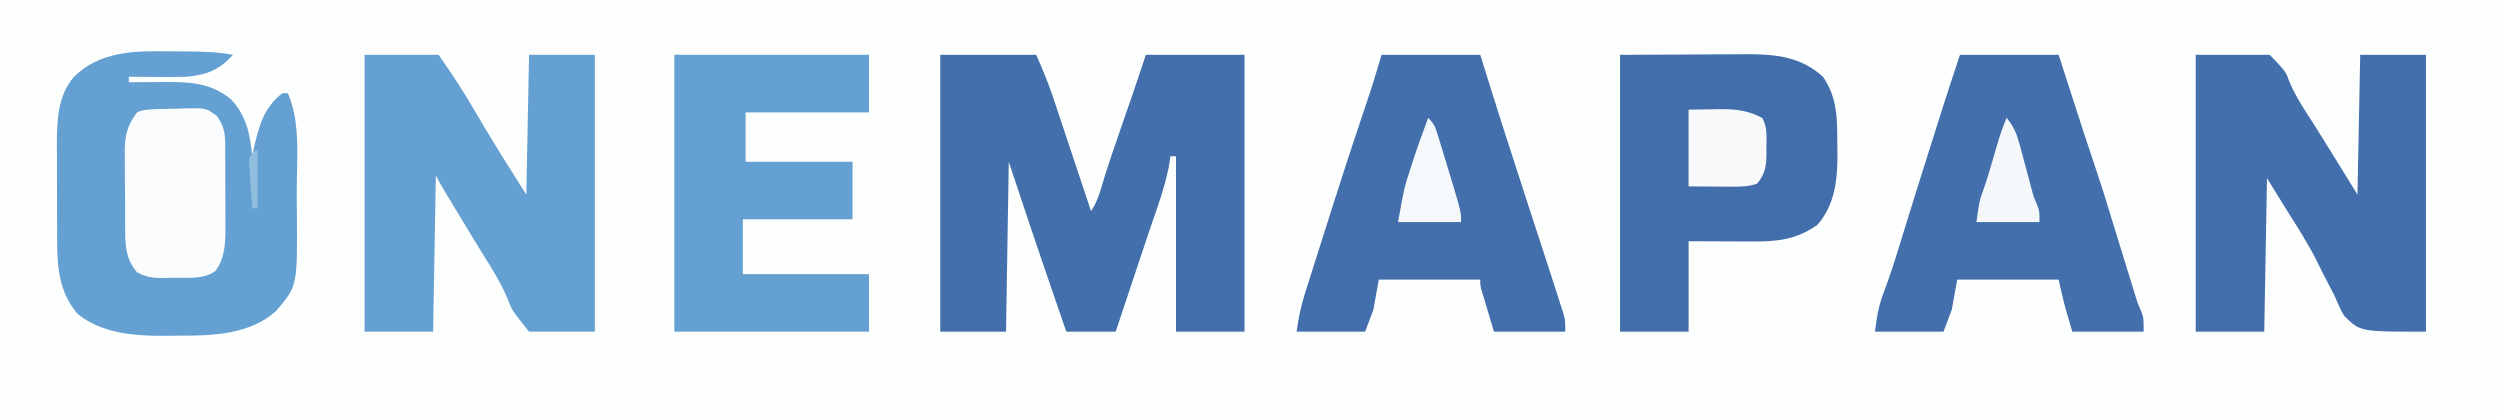 <?xml version="1.0" encoding="UTF-8"?>
<svg version="1.1" xmlns="http://www.w3.org/2000/svg" width="912" height="153">
<rect width="100%" height="100%" fill="#333333" stroke="none"/>
<path d="M0 0 C300.96 0 601.92 0 912 0 C912 50.49 912 100.98 912 153 C611.04 153 310.08 153 0 153 C0 102.51 0 52.02 0 0 Z " fill="#FDFEFE" transform="translate(0,0)"/>
<path d="M0 0 C11.55 0 23.1 0 35 0 C37.679 6.028 40.021 11.765 42 18 C42.451 19.36 42.904 20.72 43.359 22.078 C49.18 39.539 49.18 39.539 55 57 C57.014 53.979 57.805 51.684 58.812 48.223 C61.008 40.888 63.48 33.667 66 26.438 C66.855 23.978 67.709 21.518 68.562 19.059 C68.935 17.989 69.308 16.92 69.691 15.818 C71.495 10.557 73.241 5.276 75 0 C86.88 0 98.76 0 111 0 C111 33.33 111 66.66 111 101 C102.75 101 94.5 101 86 101 C86 79.88 86 58.76 86 37 C85.34 37 84.68 37 84 37 C83.794 38.279 83.588 39.557 83.375 40.875 C81.873 48.427 79.227 55.627 76.724 62.892 C75.776 65.651 74.855 68.419 73.938 71.188 C68.969 86.094 68.969 86.094 64 101 C58.06 101 52.12 101 46 101 C44.524 96.718 43.049 92.435 41.575 88.152 C41.076 86.702 40.577 85.253 40.077 83.803 C36.659 73.888 33.304 63.954 30 54 C27.525 46.575 27.525 46.575 25 39 C24.67 59.46 24.34 79.92 24 101 C16.08 101 8.16 101 0 101 C0 67.67 0 34.34 0 0 Z " fill="#4370AC" transform="translate(343,20)"/>
<path d="M0 0 C2.146 0.032 4.29 0.041 6.436 0.047 C12.305 0.086 17.967 0.177 23.752 1.281 C18.559 6.919 14.253 8.582 6.752 9.281 C3.105 9.396 -0.537 9.376 -4.185 9.344 C-5.155 9.339 -6.125 9.335 -7.125 9.33 C-9.499 9.318 -11.873 9.302 -14.248 9.281 C-14.248 9.941 -14.248 10.601 -14.248 11.281 C-13.356 11.273 -13.356 11.273 -12.447 11.265 C-9.714 11.244 -6.981 11.232 -4.248 11.219 C-2.846 11.206 -2.846 11.206 -1.416 11.193 C7.885 11.161 15.207 11.349 22.752 17.281 C28.568 23.097 30.044 30.351 30.752 38.281 C30.96 37.291 31.168 36.301 31.381 35.281 C33.189 27.316 34.951 20.525 41.752 15.281 C42.412 15.281 43.072 15.281 43.752 15.281 C48.534 26 46.968 39.941 46.993 51.492 C47.002 54.276 47.034 57.06 47.065 59.844 C47.219 85.663 47.219 85.663 39.471 94.703 C30.215 103.202 16.437 103.799 4.538 103.727 C2.387 103.719 0.239 103.748 -1.912 103.779 C-12.466 103.832 -24.284 102.803 -32.818 95.883 C-40.932 86.793 -40.403 75.277 -40.416 63.816 C-40.419 62.743 -40.422 61.67 -40.426 60.564 C-40.431 58.306 -40.433 56.047 -40.433 53.789 C-40.435 50.357 -40.453 46.926 -40.472 43.494 C-40.475 41.289 -40.477 39.084 -40.478 36.879 C-40.485 35.865 -40.492 34.851 -40.5 33.807 C-40.472 25.058 -40.192 16.164 -34.248 9.281 C-24.858 0.05 -12.457 -0.184 0 0 Z " fill="#65A0D2" transform="translate(61.248,18.719)"/>
<path d="M0 0 C8.91 0 17.82 0 27 0 C32.834 6.112 32.834 6.112 33.98 9.34 C36.425 15.36 40.056 20.617 43.562 26.062 C48.758 34.345 53.876 42.674 59 51 C59.33 34.17 59.66 17.34 60 0 C67.92 0 75.84 0 84 0 C84 33.33 84 66.66 84 101 C60 101 60 101 54.281 95.352 C53.046 93.399 53.046 93.399 52.3 91.649 C51.859 90.664 51.859 90.664 51.408 89.66 C51.108 88.988 50.809 88.317 50.5 87.625 C49.807 86.264 49.104 84.909 48.391 83.558 C46.935 80.782 45.523 77.988 44.138 75.176 C40.822 68.561 36.819 62.378 32.875 56.125 C30.606 52.454 28.337 48.782 26 45 C25.67 63.48 25.34 81.96 25 101 C16.75 101 8.5 101 0 101 C0 67.67 0 34.34 0 0 Z " fill="#4370AC" transform="translate(801,20)"/>
<path d="M0 0 C8.91 0 17.82 0 27 0 C31.719 6.741 36.098 13.344 40.188 20.438 C46.181 30.817 52.588 40.848 59 51 C59.33 34.17 59.66 17.34 60 0 C67.92 0 75.84 0 84 0 C84 33.33 84 66.66 84 101 C76.08 101 68.16 101 60 101 C53.743 93.143 53.743 93.143 52.277 89.254 C49.787 83.228 46.397 77.885 42.938 72.375 C41.742 70.422 40.549 68.468 39.359 66.512 C38.79 65.579 38.221 64.646 37.635 63.685 C35.306 59.86 32.992 56.027 30.688 52.188 C30.321 51.578 29.954 50.968 29.576 50.339 C28.324 48.25 27.09 46.179 26 44 C25.67 62.81 25.34 81.62 25 101 C16.75 101 8.5 101 0 101 C0 67.67 0 34.34 0 0 Z " fill="#65A0D2" transform="translate(133,20)"/>
<path d="M0 0 C11.88 0 23.76 0 36 0 C37.526 4.744 39.053 9.488 40.625 14.375 C43.907 24.565 47.213 34.744 50.648 44.883 C52.539 50.555 54.252 56.283 56 62 C57.537 67.001 59.08 72.001 60.625 77 C60.823 77.642 61.02 78.285 61.224 78.947 C61.806 80.84 62.391 82.733 62.977 84.625 C63.318 85.731 63.659 86.837 64.01 87.977 C64.935 90.961 64.935 90.961 66.126 93.586 C67 96 67 96 67 101 C58.42 101 49.84 101 41 101 C38 91 38 91 36 82 C23.79 82 11.58 82 -1 82 C-1.66 85.63 -2.32 89.26 -3 93 C-3.99 95.64 -4.98 98.28 -6 101 C-14.25 101 -22.5 101 -31 101 C-30.273 95.181 -29.683 91.532 -27.688 86.312 C-25.593 80.796 -23.809 75.23 -22.091 69.585 C-20.177 63.296 -18.21 57.024 -16.25 50.75 C-16.035 50.062 -15.82 49.374 -15.599 48.665 C-12.616 39.122 -9.61 29.586 -6.562 20.062 C-6.245 19.07 -5.928 18.078 -5.601 17.056 C-3.772 11.356 -1.893 5.679 0 0 Z " fill="#4370AC" transform="translate(715,20)"/>
<path d="M0 0 C11.88 0 23.76 0 36 0 C37.65 5.28 39.3 10.56 41 16 C42.141 19.606 43.285 23.21 44.438 26.812 C44.918 28.313 44.918 28.313 45.407 29.845 C47.747 37.141 50.113 44.429 52.488 51.715 C52.796 52.66 53.104 53.605 53.422 54.579 C54.971 59.332 56.522 64.084 58.076 68.835 C59.727 73.887 61.367 78.942 63 84 C63.225 84.692 63.449 85.384 63.68 86.096 C64.267 87.911 64.845 89.729 65.422 91.547 C65.732 92.52 66.043 93.493 66.362 94.495 C67 97 67 97 67 101 C58.42 101 49.84 101 41 101 C40.175 98.236 39.35 95.472 38.5 92.625 C38.239 91.756 37.978 90.886 37.709 89.991 C37.506 89.305 37.303 88.62 37.094 87.914 C36.884 87.212 36.675 86.511 36.459 85.788 C36 84 36 84 36 82 C23.79 82 11.58 82 -1 82 C-1.66 85.63 -2.32 89.26 -3 93 C-3.99 95.64 -4.98 98.28 -6 101 C-14.25 101 -22.5 101 -31 101 C-30.281 95.967 -29.501 91.946 -27.996 87.195 C-27.797 86.563 -27.599 85.931 -27.394 85.279 C-26.747 83.226 -26.092 81.176 -25.438 79.125 C-24.981 77.684 -24.526 76.243 -24.071 74.802 C-22.931 71.198 -21.784 67.596 -20.635 63.994 C-19.711 61.093 -18.793 58.189 -17.875 55.285 C-14.048 43.221 -10.098 31.2 -6.056 19.206 C-5.701 18.149 -5.346 17.093 -4.98 16.004 C-4.67 15.084 -4.36 14.165 -4.04 13.217 C-2.623 8.833 -1.324 4.413 0 0 Z " fill="#4370AC" transform="translate(504,20)"/>
<path d="M0 0 C9.054 -0.041 18.109 -0.083 27.438 -0.125 C30.279 -0.143 33.121 -0.161 36.049 -0.18 C38.323 -0.186 40.597 -0.191 42.871 -0.195 C44.034 -0.206 45.197 -0.216 46.396 -0.226 C56.826 -0.229 66 0.689 74 8 C79.359 15.677 79.21 23.568 79.25 32.625 C79.271 33.763 79.291 34.901 79.312 36.074 C79.355 45.386 78.403 54.755 72 62 C64.551 67.323 57.594 68.135 48.535 68.098 C47.294 68.095 46.053 68.093 44.774 68.09 C43.219 68.081 41.664 68.072 40.062 68.062 C32.607 68.032 32.607 68.032 25 68 C25 78.89 25 89.78 25 101 C16.75 101 8.5 101 0 101 C0 67.67 0 34.34 0 0 Z " fill="#426EAB" transform="translate(591,20)"/>
<path d="M0 0 C23.43 0 46.86 0 71 0 C71 6.93 71 13.86 71 21 C56.15 21 41.3 21 26 21 C26 26.94 26 32.88 26 39 C38.87 39 51.74 39 65 39 C65 45.93 65 52.86 65 60 C51.8 60 38.6 60 25 60 C25 66.6 25 73.2 25 80 C40.18 80 55.36 80 71 80 C71 86.93 71 93.86 71 101 C47.57 101 24.14 101 0 101 C0 67.67 0 34.34 0 0 Z " fill="#65A0D2" transform="translate(246,20)"/>
<path d="M0 0 C2.848 -0.087 5.694 -0.141 8.543 -0.182 C9.533 -0.22 10.522 -0.257 11.541 -0.295 C18.833 -0.384 18.833 -0.384 22.735 2.529 C25.079 5.867 25.73 8.295 25.751 12.278 C25.757 13.096 25.764 13.914 25.77 14.757 C25.771 15.638 25.773 16.519 25.774 17.427 C25.779 18.794 25.779 18.794 25.784 20.189 C25.789 22.119 25.791 24.049 25.791 25.979 C25.793 28.918 25.811 31.856 25.83 34.794 C25.833 36.672 25.835 38.55 25.836 40.427 C25.843 41.3 25.851 42.174 25.858 43.073 C25.837 48.698 25.728 54.424 22.168 59.068 C17.83 62.191 12.327 61.454 7.231 61.505 C6.285 61.534 5.338 61.563 4.364 61.593 C0.078 61.632 -2.644 61.614 -6.433 59.486 C-10.919 54.24 -10.714 48.917 -10.73 42.326 C-10.737 41.373 -10.744 40.42 -10.75 39.438 C-10.761 37.426 -10.765 35.414 -10.765 33.401 C-10.769 30.335 -10.806 27.27 -10.844 24.205 C-10.849 22.245 -10.853 20.285 -10.855 18.326 C-10.87 17.415 -10.884 16.504 -10.899 15.566 C-10.857 9.633 -10.018 5.971 -6.394 1.193 C-4.149 0.125 -2.47 0.199 0 0 Z " fill="#FAFCFD" transform="translate(56.394,39.807)"/>
<path d="M0 0 C2.826 -0.041 5.651 -0.083 8.562 -0.125 C9.438 -0.143 10.314 -0.161 11.217 -0.18 C16.848 -0.22 21.914 0.224 26.914 3.102 C28.752 6.314 28.43 9.778 28.375 13.375 C28.387 14.13 28.398 14.886 28.41 15.664 C28.386 20.198 28.065 23.408 25 27 C21.988 28.04 19.184 28.117 16.016 28.098 C15.173 28.095 14.33 28.093 13.462 28.09 C12.402 28.081 11.342 28.072 10.25 28.062 C6.867 28.042 3.485 28.021 0 28 C0 18.76 0 9.52 0 0 Z " fill="#F8FAFC" transform="translate(616,40)"/>
<path d="M0 0 C2.611 3.089 3.717 5.789 4.754 9.684 C5.051 10.776 5.348 11.869 5.654 12.994 C5.954 14.13 6.254 15.267 6.562 16.438 C7.165 18.687 7.771 20.936 8.379 23.184 C8.774 24.677 8.774 24.677 9.178 26.201 C9.944 29.005 9.944 29.005 11.101 31.614 C12 34 12 34 12 38 C4.41 38 -3.18 38 -11 38 C-9.886 30.203 -9.886 30.203 -8.75 27.125 C-6.887 21.82 -5.348 16.431 -3.802 11.028 C-2.712 7.26 -1.544 3.614 0 0 Z " fill="#F5F8FB" transform="translate(732,43)"/>
<path d="M0 0 C2.102 2.102 2.512 3.094 3.367 5.859 C3.611 6.639 3.855 7.419 4.107 8.223 C4.36 9.057 4.614 9.891 4.875 10.75 C5.137 11.599 5.4 12.449 5.67 13.324 C6.456 15.88 7.23 18.439 8 21 C8.22 21.732 8.441 22.463 8.668 23.217 C12 34.348 12 34.348 12 38 C4.41 38 -3.18 38 -11 38 C-8.688 25.286 -8.688 25.286 -6.625 19 C-6.409 18.326 -6.194 17.653 -5.972 16.959 C-4.128 11.253 -2.126 5.607 0 0 Z " fill="#F6F9FB" transform="translate(521,43)"/>
<path d="M0 0 C0.33 0 0.66 0 1 0 C1 6.93 1 13.86 1 21 C0.34 21 -0.32 21 -1 21 C-1.225 17.876 -1.427 14.751 -1.625 11.625 C-1.689 10.736 -1.754 9.846 -1.82 8.93 C-1.872 8.079 -1.923 7.228 -1.977 6.352 C-2.029 5.566 -2.081 4.781 -2.135 3.971 C-2 2 -2 2 0 0 Z " fill="#91BDDF" transform="translate(93,55)"/>
</svg>
